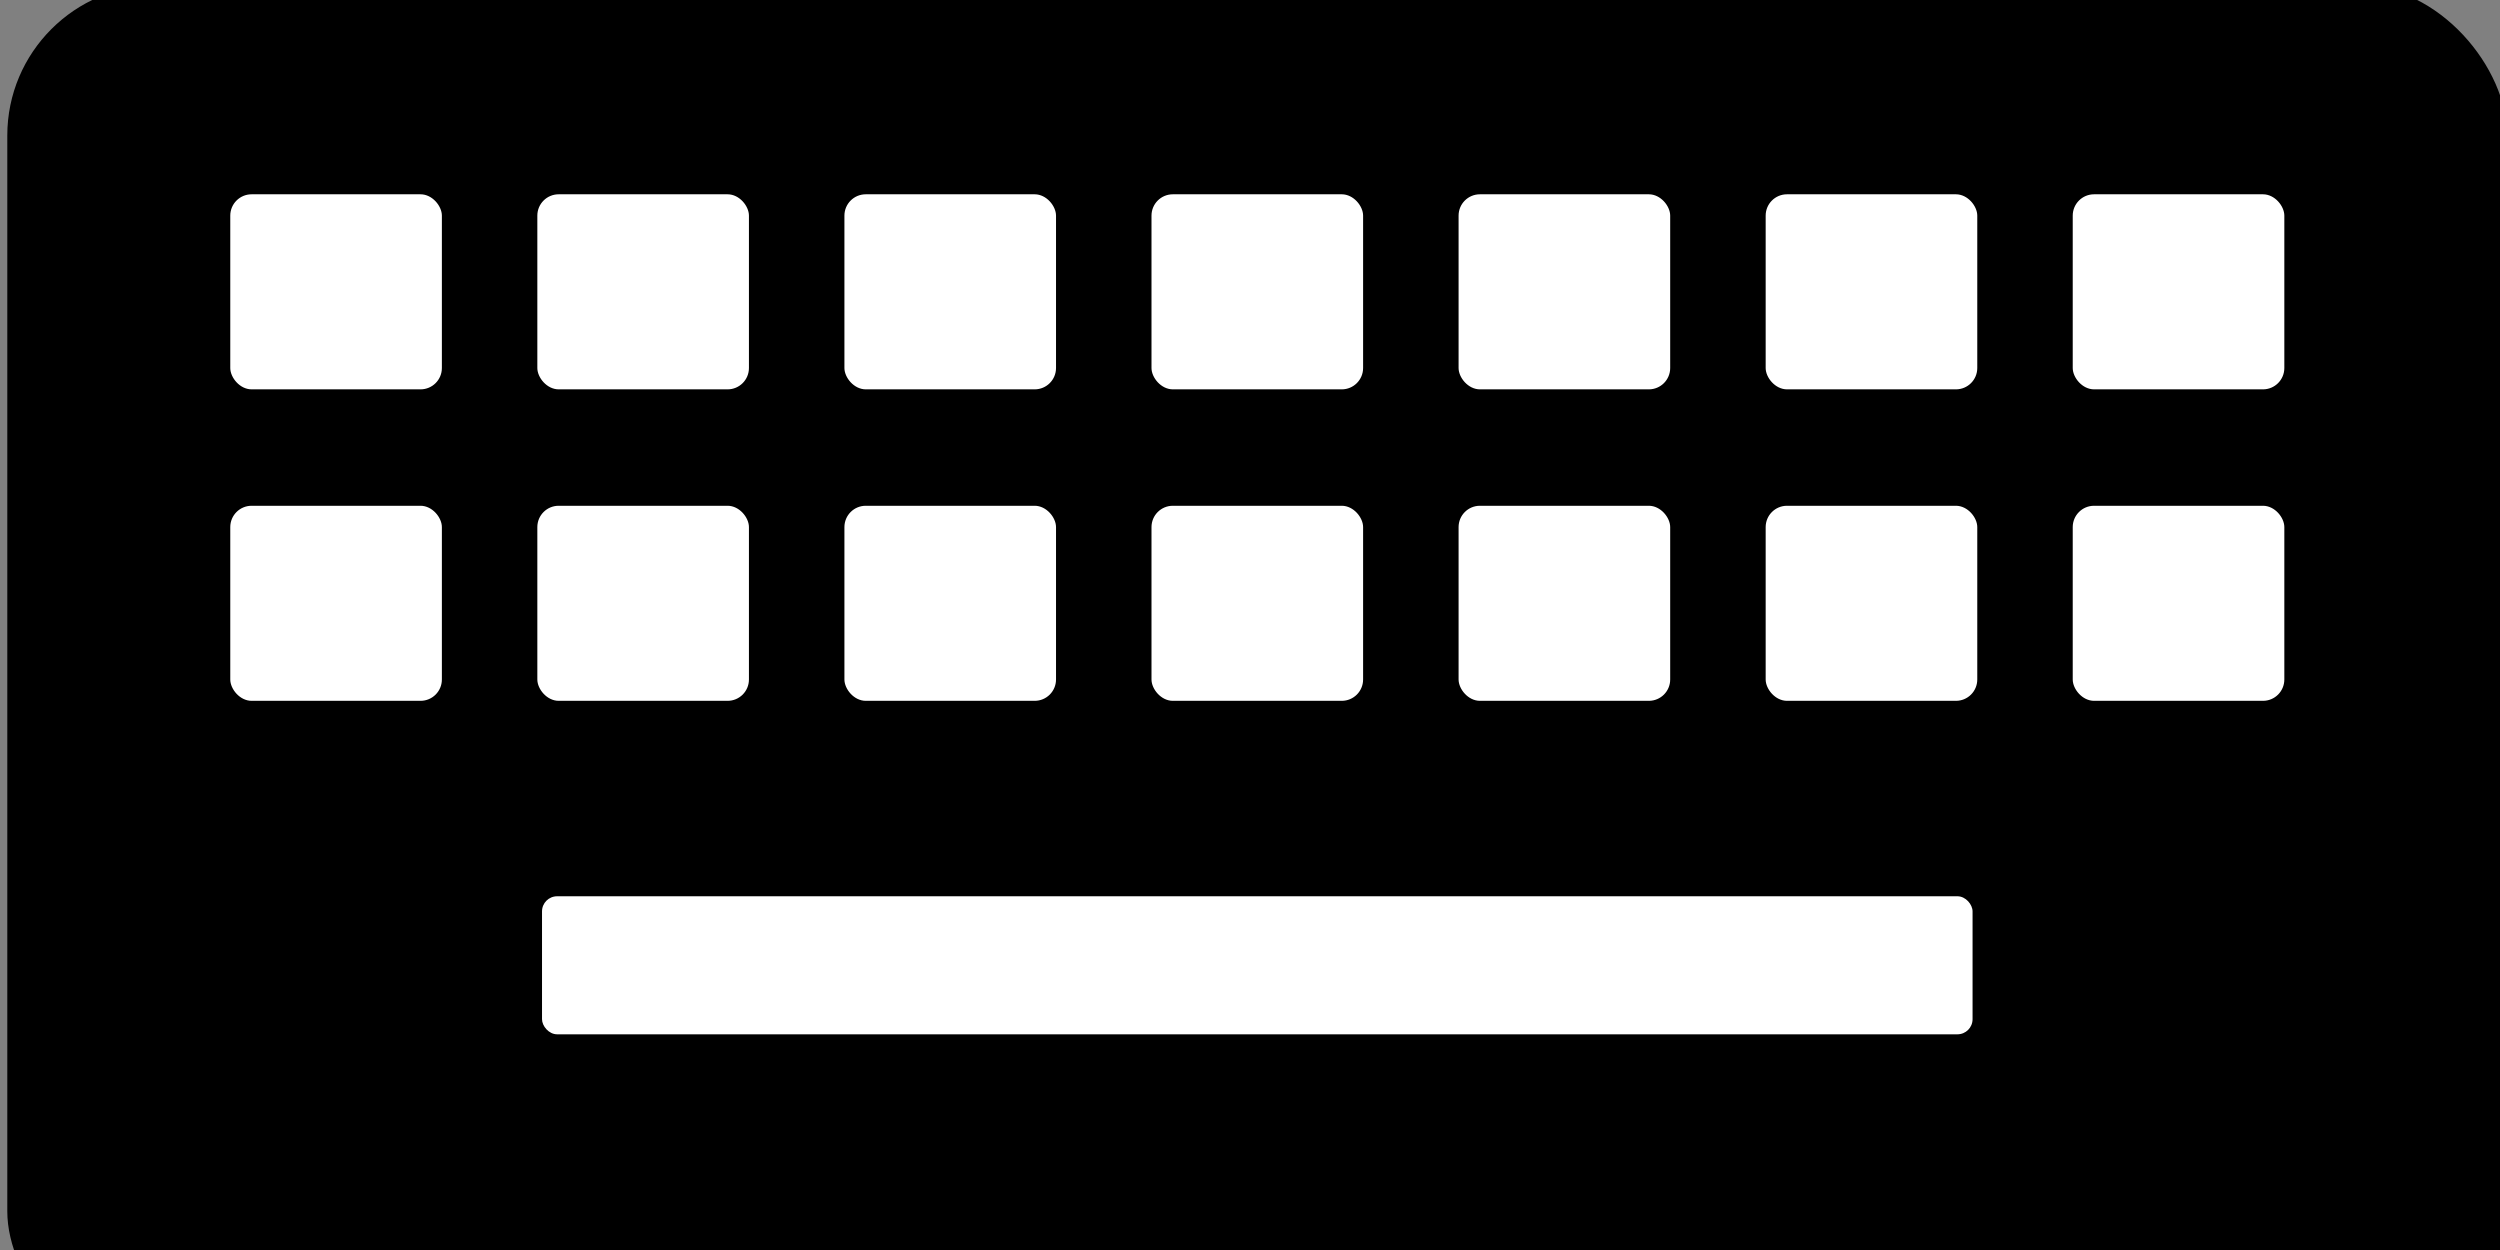 <?xml version="1.0" encoding="UTF-8" standalone="no"?>
<!-- Created with Inkscape (http://www.inkscape.org/) -->

<svg
   xmlns:dc="http://purl.org/dc/elements/1.1/"
   xmlns:cc="http://creativecommons.org/ns#"
   xmlns:rdf="http://www.w3.org/1999/02/22-rdf-syntax-ns#"
   xmlns:svg="http://www.w3.org/2000/svg"
   xmlns="http://www.w3.org/2000/svg"
   xmlns:sodipodi="http://sodipodi.sourceforge.net/DTD/sodipodi-0.dtd"
   xmlns:inkscape="http://www.inkscape.org/namespaces/inkscape"
   width="120"
   height="60"
   id="svg2"
   version="1.1"
   inkscape:version="0.47 r22583"
   sodipodi:docname="New document 1">
  <rect width="100%" height="100%" fill="#808080" stroke="none"/>
  <defs
     id="defs4">
    <inkscape:perspective
       sodipodi:type="inkscape:persp3d"
       inkscape:vp_x="0 : 526.18109 : 1"
       inkscape:vp_y="0 : 1000 : 0"
       inkscape:vp_z="744.09448 : 526.18109 : 1"
       inkscape:persp3d-origin="372.04724 : 350.78739 : 1"
       id="perspective10" />
  </defs>
  <sodipodi:namedview
     id="base"
     pagecolor="#ffffff"
     bordercolor="#666666"
     borderopacity="1.0"
     inkscape:pageopacity="0.0"
     inkscape:pageshadow="2"
     inkscape:zoom="1.4"
     inkscape:cx="-38.213321"
     inkscape:cy="67.357811"
     inkscape:document-units="px"
     inkscape:current-layer="layer1"
     showgrid="false"
     inkscape:window-width="1646"
     inkscape:window-height="1023"
     inkscape:window-x="34"
     inkscape:window-y="0"
     inkscape:window-maximized="1" />
  <g
     inkscape:label="Layer 1"
     inkscape:groupmode="layer"
     id="layer1"
     transform="translate(-68.34,-52.26)">
    <rect
       style="color:#000000;fill:#000000;fill-opacity:1;fill-rule:nonzero;stroke:none;stroke-width:0.7;marker:none;visibility:visible;display:inline;overflow:visible;enable-background:accumulate"
       id="rect2816"
       width="120"
       height="66.086"
       x="68.69"
       y="51.539"
       ry="7.228"
       inkscape:export-filename="/mnt/data1/www/ccbrowse/www/img/keyboard.png"
       inkscape:export-xdpi="22.765598"
       inkscape:export-ydpi="22.765598" />
    <rect
       ry="0.725"
       y="95.281"
       x="94.357"
       height="6.626"
       width="68.666"
       id="rect3610"
       style="color:#000000;fill:#ffffff;fill-opacity:1;fill-rule:nonzero;stroke:none;stroke-width:0.7;marker:none;visibility:visible;display:inline;overflow:visible;enable-background:accumulate"
       inkscape:export-filename="/mnt/data1/www/ccbrowse/www/img/keyboard.png"
       inkscape:export-xdpi="22.765598"
       inkscape:export-ydpi="22.765598" />
    <rect
       ry="1.024"
       y="61.586"
       x="79.393"
       height="9.363"
       width="10.157"
       id="rect2818"
       style="color:#000000;fill:#ffffff;fill-opacity:1;fill-rule:nonzero;stroke:none;stroke-width:0.7;marker:none;visibility:visible;display:inline;overflow:visible;enable-background:accumulate"
       inkscape:export-filename="/mnt/data1/www/ccbrowse/www/img/keyboard.png"
       inkscape:export-xdpi="22.765598"
       inkscape:export-ydpi="22.765598" />
    <rect
       style="color:#000000;fill:#ffffff;fill-opacity:1;fill-rule:nonzero;stroke:none;stroke-width:0.7;marker:none;visibility:visible;display:inline;overflow:visible;enable-background:accumulate"
       id="rect3612"
       width="10.157"
       height="9.363"
       x="94.132"
       y="61.586"
       ry="1.024"
       inkscape:export-filename="/mnt/data1/www/ccbrowse/www/img/keyboard.png"
       inkscape:export-xdpi="22.765598"
       inkscape:export-ydpi="22.765598" />
    <rect
       ry="1.024"
       y="61.586"
       x="108.872"
       height="9.363"
       width="10.157"
       id="rect3614"
       style="color:#000000;fill:#ffffff;fill-opacity:1;fill-rule:nonzero;stroke:none;stroke-width:0.7;marker:none;visibility:visible;display:inline;overflow:visible;enable-background:accumulate"
       inkscape:export-filename="/mnt/data1/www/ccbrowse/www/img/keyboard.png"
       inkscape:export-xdpi="22.765598"
       inkscape:export-ydpi="22.765598" />
    <rect
       style="color:#000000;fill:#ffffff;fill-opacity:1;fill-rule:nonzero;stroke:none;stroke-width:0.7;marker:none;visibility:visible;display:inline;overflow:visible;enable-background:accumulate"
       id="rect3616"
       width="10.157"
       height="9.363"
       x="123.612"
       y="61.586"
       ry="1.024"
       inkscape:export-filename="/mnt/data1/www/ccbrowse/www/img/keyboard.png"
       inkscape:export-xdpi="22.765598"
       inkscape:export-ydpi="22.765598" />
    <rect
       ry="1.024"
       y="61.586"
       x="138.352"
       height="9.363"
       width="10.157"
       id="rect3618"
       style="color:#000000;fill:#ffffff;fill-opacity:1;fill-rule:nonzero;stroke:none;stroke-width:0.7;marker:none;visibility:visible;display:inline;overflow:visible;enable-background:accumulate"
       inkscape:export-filename="/mnt/data1/www/ccbrowse/www/img/keyboard.png"
       inkscape:export-xdpi="22.765598"
       inkscape:export-ydpi="22.765598" />
    <rect
       style="color:#000000;fill:#ffffff;fill-opacity:1;fill-rule:nonzero;stroke:none;stroke-width:0.7;marker:none;visibility:visible;display:inline;overflow:visible;enable-background:accumulate"
       id="rect3620"
       width="10.157"
       height="9.363"
       x="153.092"
       y="61.586"
       ry="1.024"
       inkscape:export-filename="/mnt/data1/www/ccbrowse/www/img/keyboard.png"
       inkscape:export-xdpi="22.765598"
       inkscape:export-ydpi="22.765598" />
    <rect
       style="color:#000000;fill:#ffffff;fill-opacity:1;fill-rule:nonzero;stroke:none;stroke-width:0.7;marker:none;visibility:visible;display:inline;overflow:visible;enable-background:accumulate"
       id="rect3624"
       width="10.157"
       height="9.363"
       x="167.831"
       y="61.586"
       ry="1.024"
       inkscape:export-filename="/mnt/data1/www/ccbrowse/www/img/keyboard.png"
       inkscape:export-xdpi="22.765598"
       inkscape:export-ydpi="22.765598" />
    <rect
       style="color:#000000;fill:#ffffff;fill-opacity:1;fill-rule:nonzero;stroke:none;stroke-width:0.7;marker:none;visibility:visible;display:inline;overflow:visible;enable-background:accumulate"
       id="rect3902"
       width="10.157"
       height="9.363"
       x="79.393"
       y="76.537"
       ry="1.024"
       inkscape:export-filename="/mnt/data1/www/ccbrowse/www/img/keyboard.png"
       inkscape:export-xdpi="22.765598"
       inkscape:export-ydpi="22.765598" />
    <rect
       ry="1.024"
       y="76.537"
       x="94.132"
       height="9.363"
       width="10.157"
       id="rect3904"
       style="color:#000000;fill:#ffffff;fill-opacity:1;fill-rule:nonzero;stroke:none;stroke-width:0.7;marker:none;visibility:visible;display:inline;overflow:visible;enable-background:accumulate"
       inkscape:export-filename="/mnt/data1/www/ccbrowse/www/img/keyboard.png"
       inkscape:export-xdpi="22.765598"
       inkscape:export-ydpi="22.765598" />
    <rect
       style="color:#000000;fill:#ffffff;fill-opacity:1;fill-rule:nonzero;stroke:none;stroke-width:0.7;marker:none;visibility:visible;display:inline;overflow:visible;enable-background:accumulate"
       id="rect3906"
       width="10.157"
       height="9.363"
       x="108.872"
       y="76.537"
       ry="1.024"
       inkscape:export-filename="/mnt/data1/www/ccbrowse/www/img/keyboard.png"
       inkscape:export-xdpi="22.765598"
       inkscape:export-ydpi="22.765598" />
    <rect
       ry="1.024"
       y="76.537"
       x="123.612"
       height="9.363"
       width="10.157"
       id="rect3908"
       style="color:#000000;fill:#ffffff;fill-opacity:1;fill-rule:nonzero;stroke:none;stroke-width:0.7;marker:none;visibility:visible;display:inline;overflow:visible;enable-background:accumulate"
       inkscape:export-filename="/mnt/data1/www/ccbrowse/www/img/keyboard.png"
       inkscape:export-xdpi="22.765598"
       inkscape:export-ydpi="22.765598" />
    <rect
       style="color:#000000;fill:#ffffff;fill-opacity:1;fill-rule:nonzero;stroke:none;stroke-width:0.7;marker:none;visibility:visible;display:inline;overflow:visible;enable-background:accumulate"
       id="rect3910"
       width="10.157"
       height="9.363"
       x="138.352"
       y="76.537"
       ry="1.024"
       inkscape:export-filename="/mnt/data1/www/ccbrowse/www/img/keyboard.png"
       inkscape:export-xdpi="22.765598"
       inkscape:export-ydpi="22.765598" />
    <rect
       ry="1.024"
       y="76.537"
       x="153.092"
       height="9.363"
       width="10.157"
       id="rect3912"
       style="color:#000000;fill:#ffffff;fill-opacity:1;fill-rule:nonzero;stroke:none;stroke-width:0.7;marker:none;visibility:visible;display:inline;overflow:visible;enable-background:accumulate"
       inkscape:export-filename="/mnt/data1/www/ccbrowse/www/img/keyboard.png"
       inkscape:export-xdpi="22.765598"
       inkscape:export-ydpi="22.765598" />
    <rect
       ry="1.024"
       y="76.537"
       x="167.831"
       height="9.363"
       width="10.157"
       id="rect3914"
       style="color:#000000;fill:#ffffff;fill-opacity:1;fill-rule:nonzero;stroke:none;stroke-width:0.7;marker:none;visibility:visible;display:inline;overflow:visible;enable-background:accumulate"
       inkscape:export-filename="/mnt/data1/www/ccbrowse/www/img/keyboard.png"
       inkscape:export-xdpi="22.765598"
       inkscape:export-ydpi="22.765598" />
  </g>
</svg>
